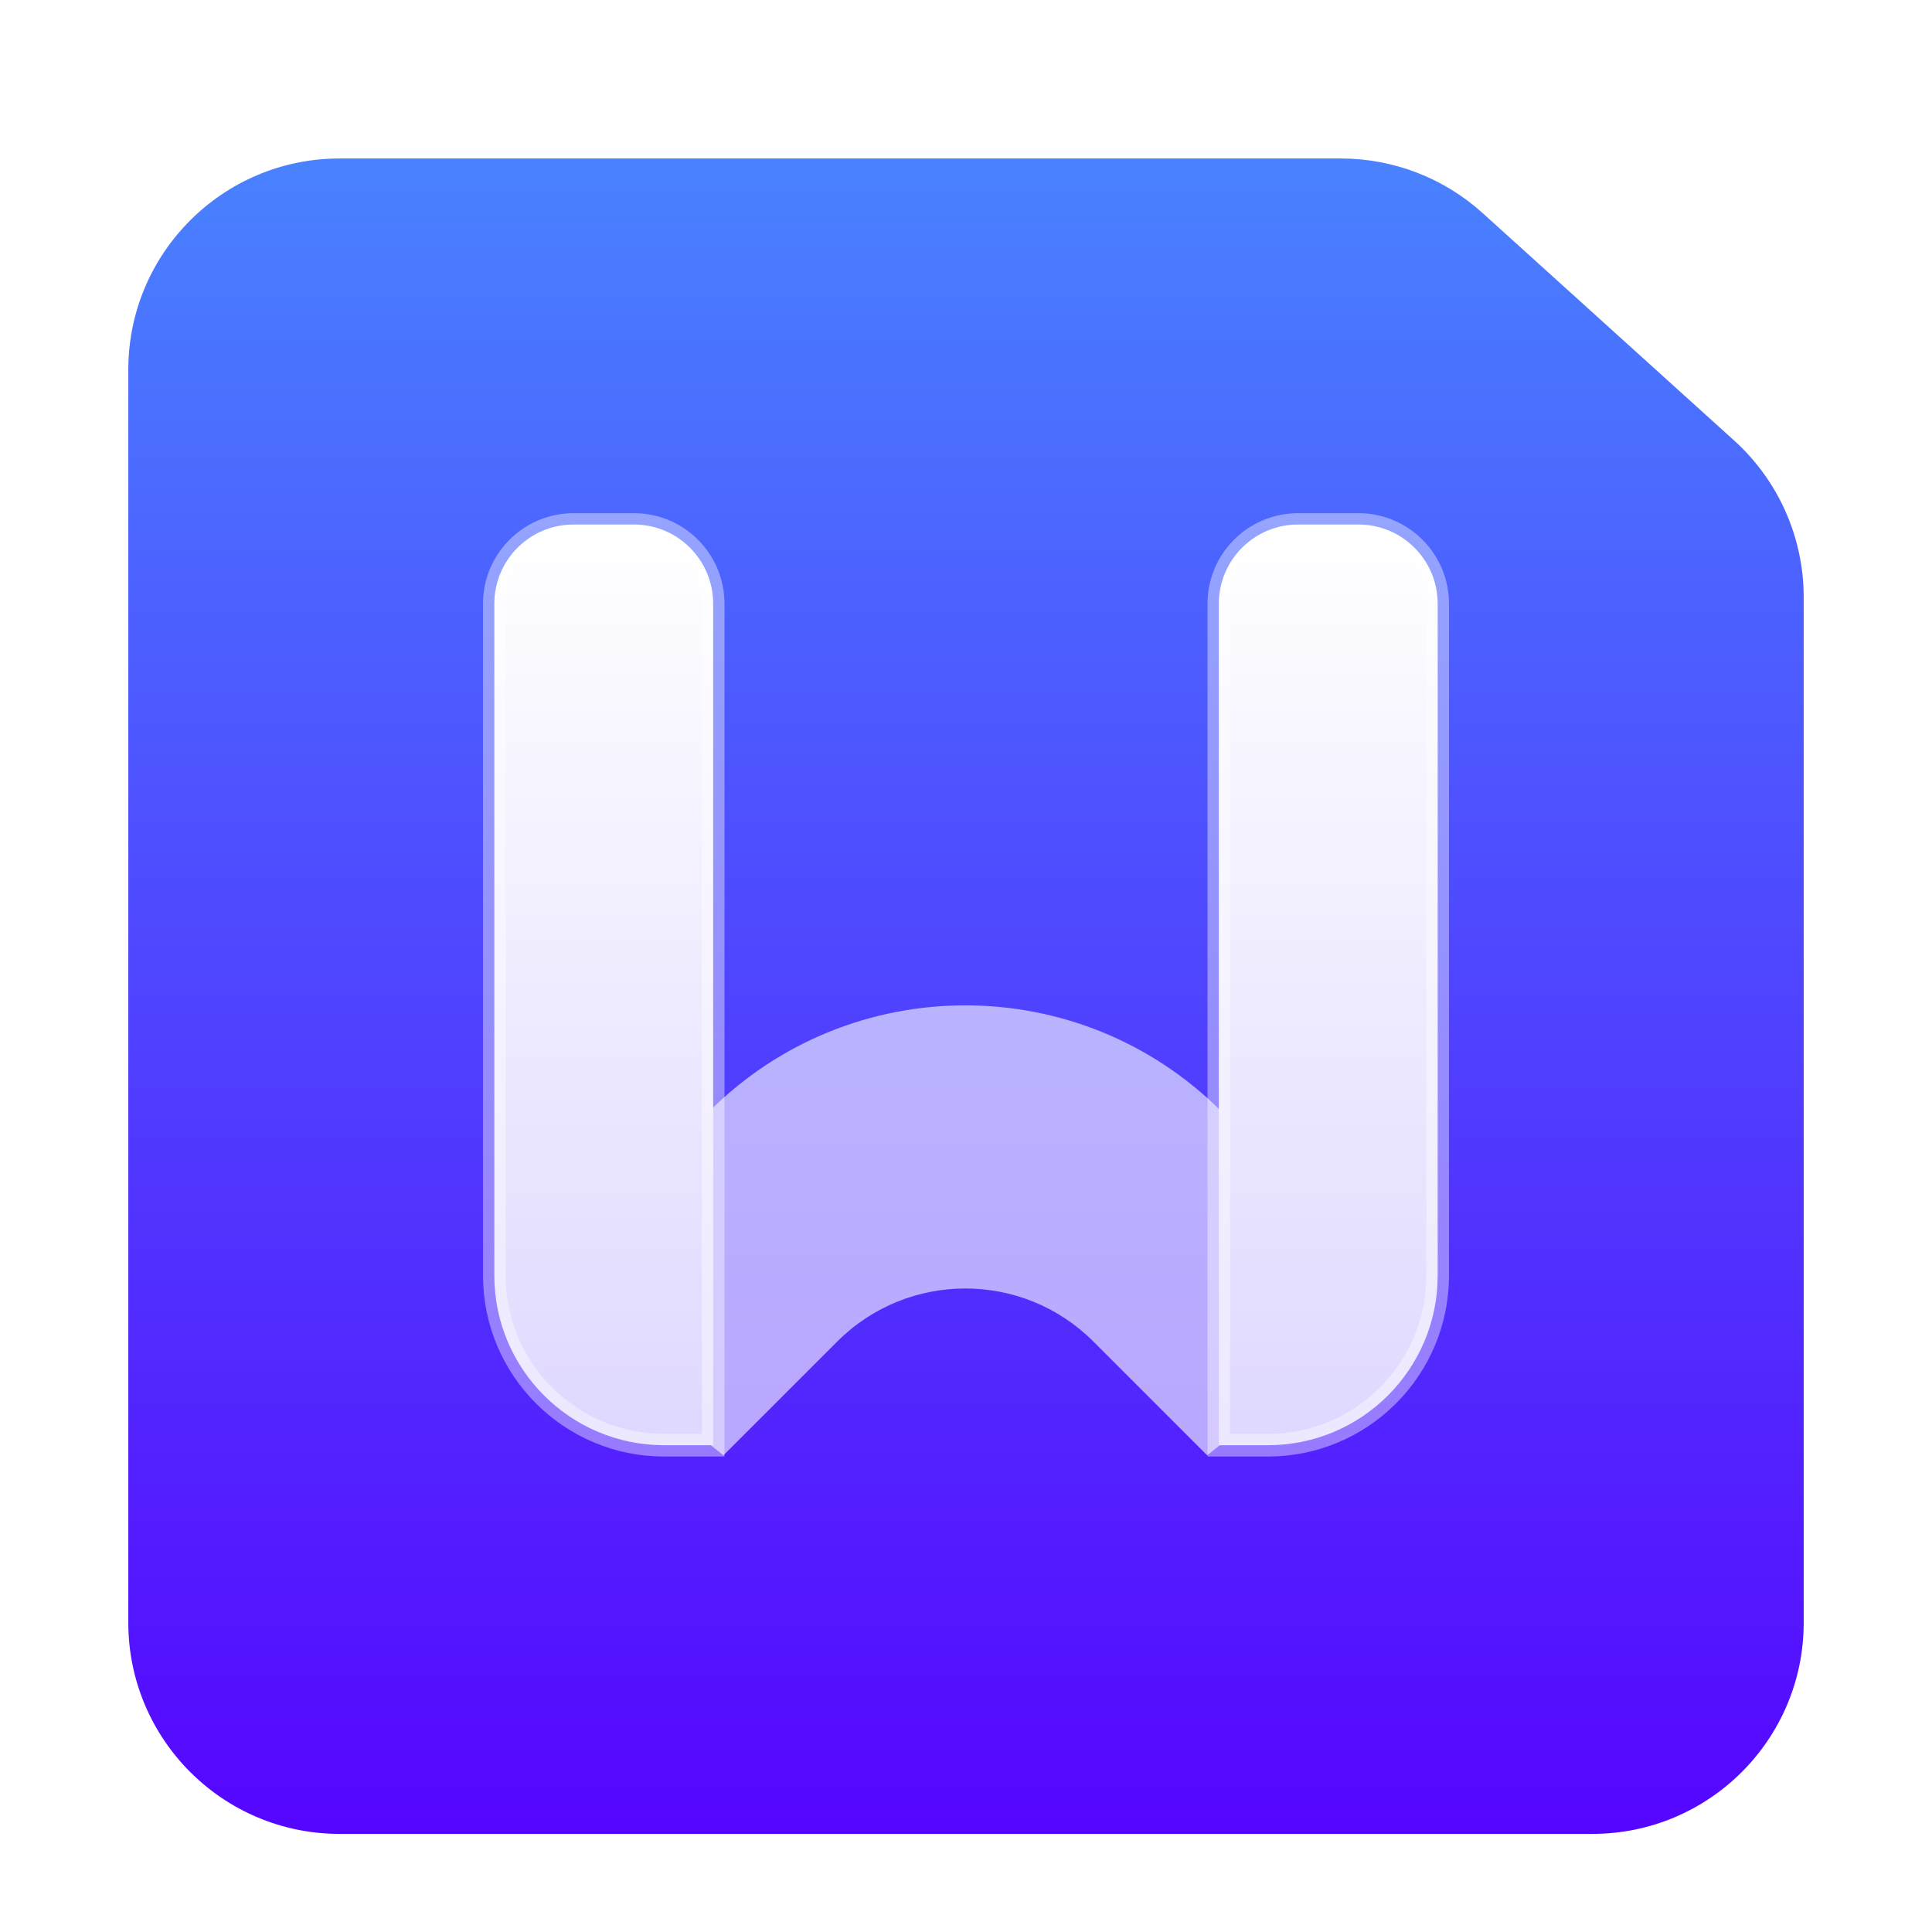 <svg xmlns="http://www.w3.org/2000/svg" width="256" height="256" viewBox="0 0 256 256">
  <defs>
    <filter id="wps-office-wpsmain-a" width="124.3%" height="124.3%" x="-12.2%" y="-12.2%" filterUnits="objectBoundingBox">
      <feOffset dy="4" in="SourceAlpha" result="shadowOffsetOuter1"/>
      <feGaussianBlur in="shadowOffsetOuter1" result="shadowBlurOuter1" stdDeviation="5"/>
      <feComposite in="shadowBlurOuter1" in2="SourceAlpha" operator="out" result="shadowBlurOuter1"/>
      <feColorMatrix in="shadowBlurOuter1" result="shadowMatrixOuter1" values="0 0 0 0 0   0 0 0 0 0   0 0 0 0 0  0 0 0 0.2 0"/>
      <feMerge>
        <feMergeNode in="shadowMatrixOuter1"/>
        <feMergeNode in="SourceGraphic"/>
      </feMerge>
    </filter>
    <linearGradient id="wps-office-wpsmain-b" x1="50.001%" x2="50.001%" y1=".348%" y2="103.831%">
      <stop offset="0%" stop-color="#4982FF"/>
      <stop offset="100%" stop-color="#5600FF"/>
    </linearGradient>
    <linearGradient id="wps-office-wpsmain-c" x1="50%" x2="50%" y1="0%" y2="100%">
      <stop offset="0%" stop-color="#FFF"/>
      <stop offset="100%" stop-color="#DFD8FF"/>
    </linearGradient>
  </defs>
  <g fill="none" fill-rule="evenodd" filter="url(#wps-office-wpsmain-a)" transform="translate(17 17)">
    <path fill="url(#wps-office-wpsmain-b)" d="M28,0 L160.674,0 C167.614,-7.13875527e-14 174.306,2.577 179.454,7.232 L212.78,37.368 C218.65,42.676 222,50.221 222,58.136 L222,194 C222,209.464 209.464,222 194,222 L28,222 C12.536,222 1.8937905e-15,209.464 0,194 L0,28 C-8.99921786e-15,12.536 12.536,2.84068575e-15 28,0 Z"/>
    <g fill-rule="nonzero" transform="translate(47 47)">
      <path fill="#FFF" d="M29.968,79.274 L5.467,103.776 L5.467,103.776 L31.861,124.837 L46.939,109.76 C56.311,100.387 71.507,100.387 80.88,109.76 L95.957,124.837 L95.957,124.837 L122.352,103.776 L97.85,79.274 C79.105,60.529 48.713,60.529 29.968,79.274 Z" opacity=".6"/>
      <path fill="url(#wps-office-wpsmain-c)" stroke="#FFF" stroke-opacity=".4" stroke-width="3" d="M97.5,123.5 L104,123.5 C116.426,123.5 126.5,113.427 126.5,101 L126.5,12 C126.5,6.201 121.799,1.5 116,1.5 L108,1.5 C102.201,1.5 97.5,6.201 97.5,12 L97.5,123.5 Z M30.5,123.5 L30.5,12 C30.5,6.201 25.799,1.5 20,1.5 L12,1.5 C6.201,1.5 1.5,6.201 1.5,12 L1.5,101 C1.5,113.426 11.574,123.5 24,123.5 L30.5,123.5 Z"/>
    </g>
  </g>
</svg>
